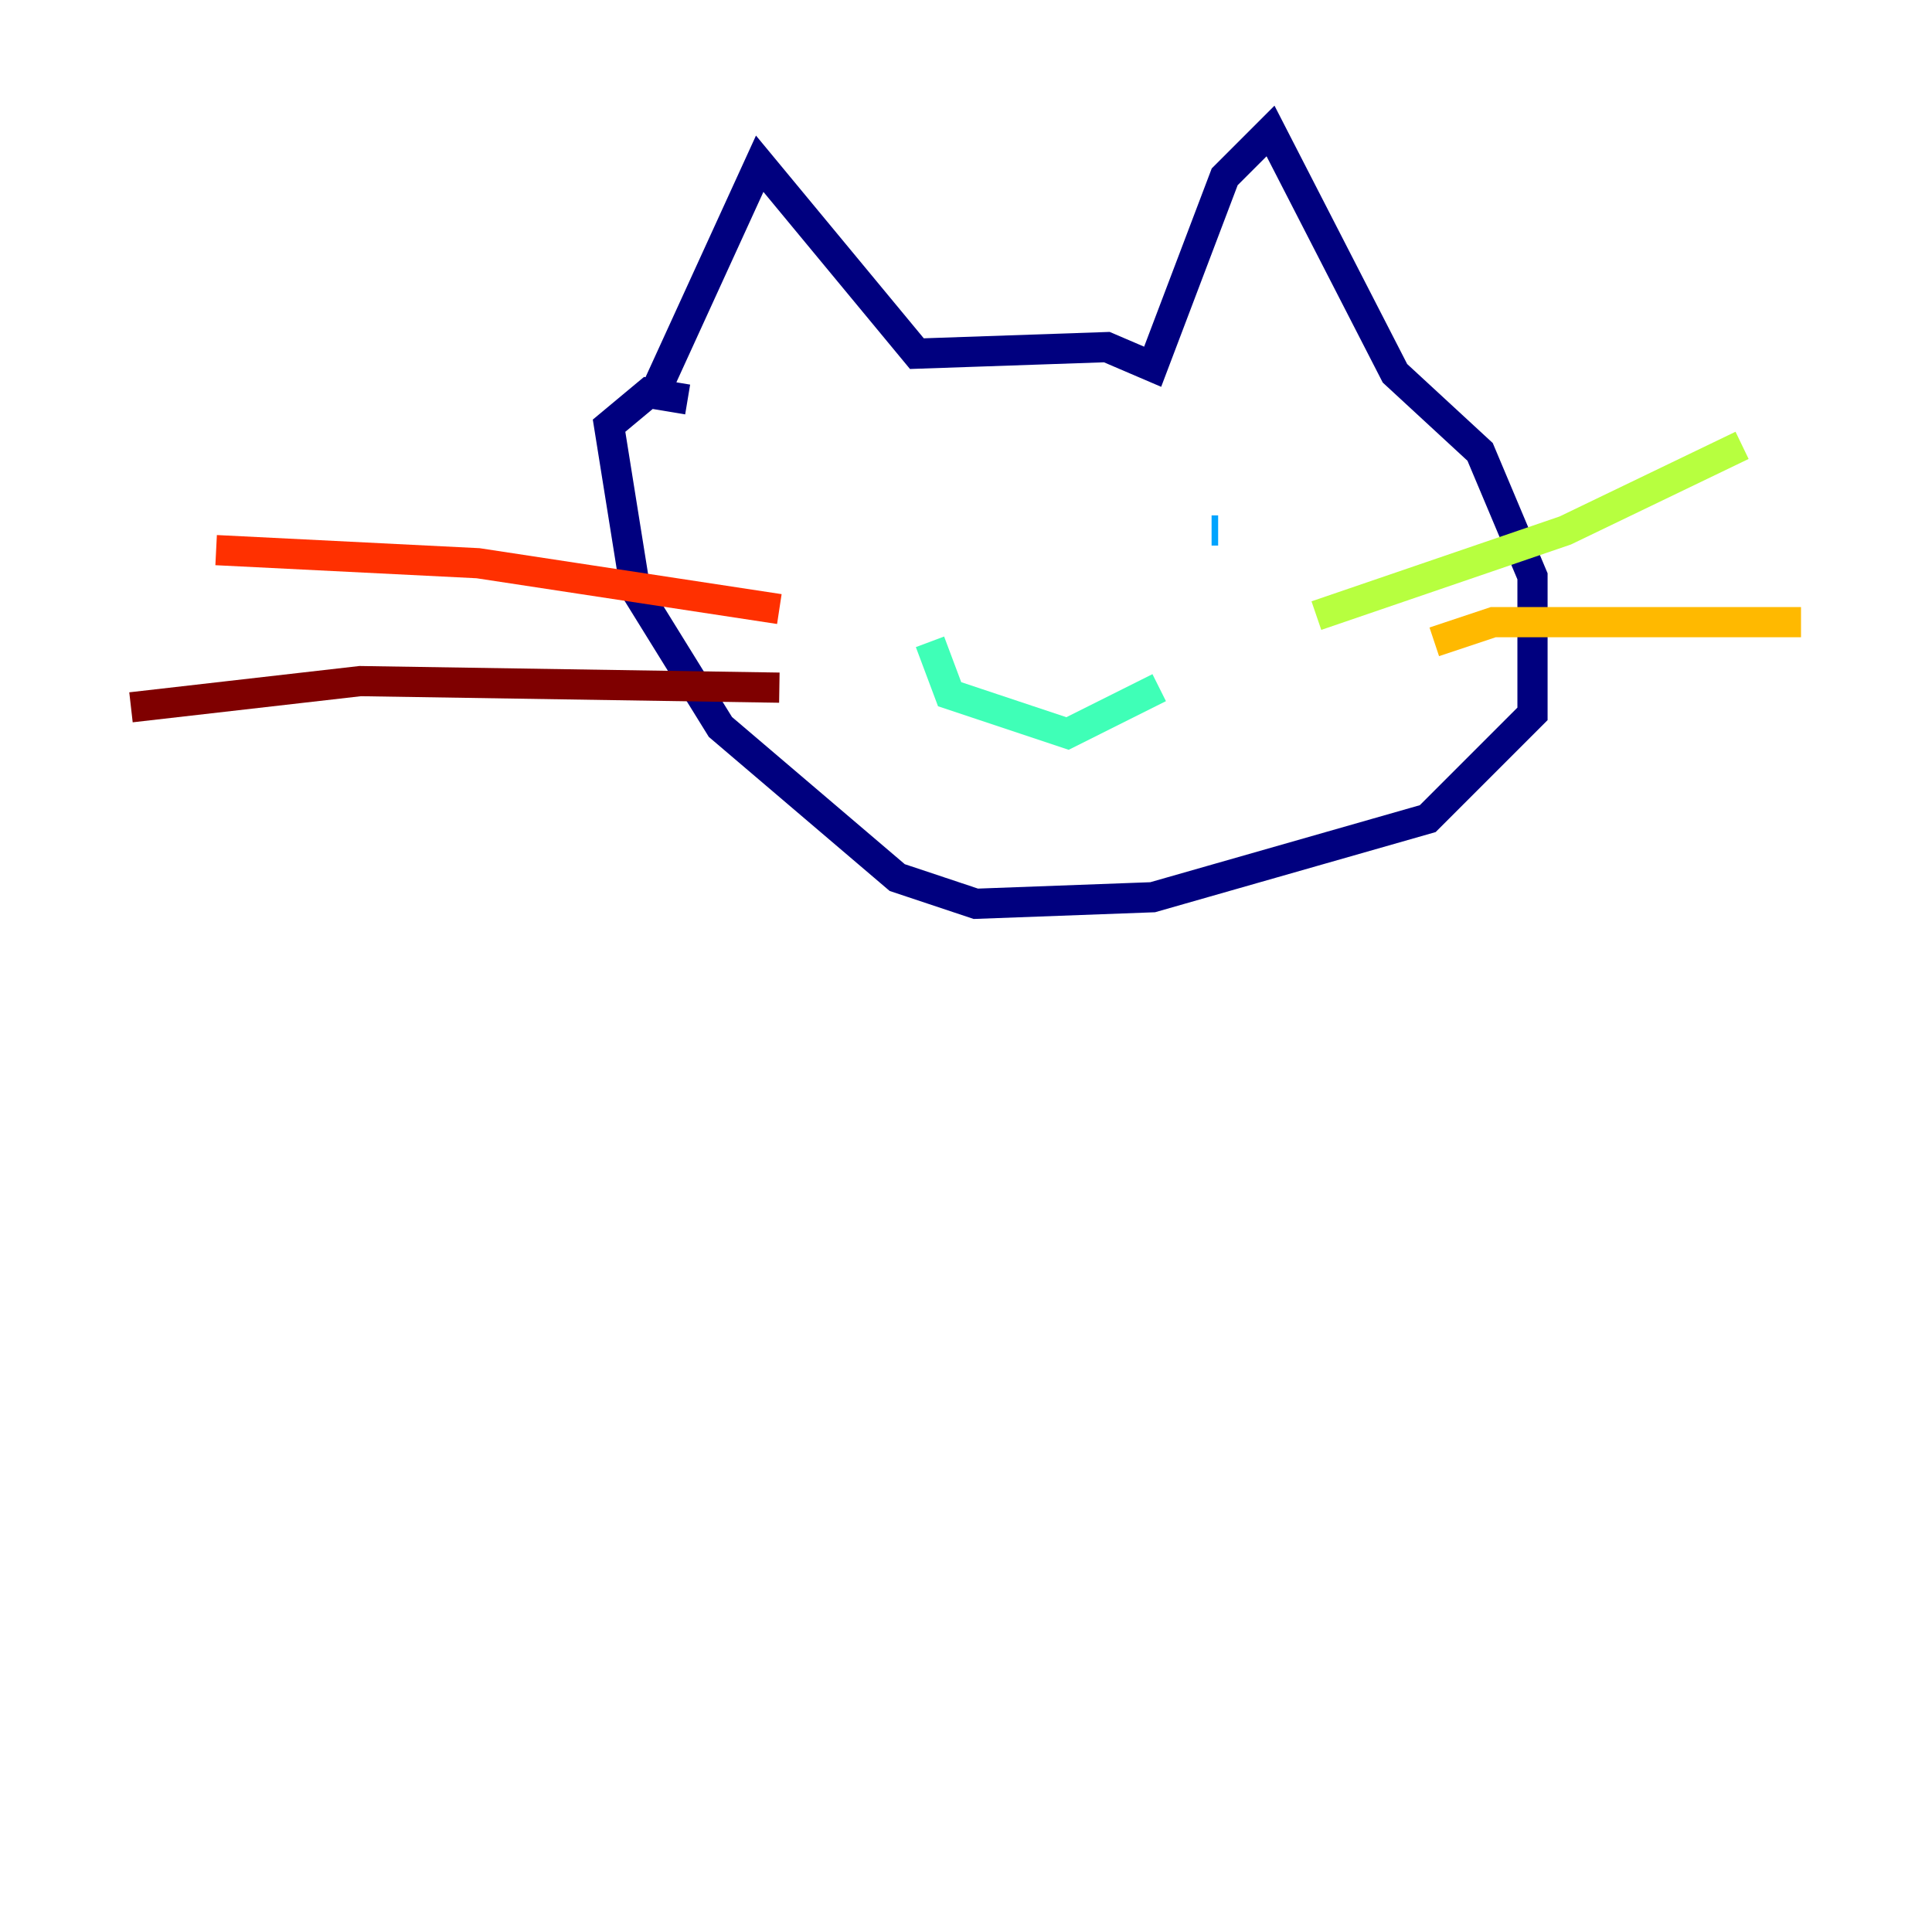 <?xml version="1.0" encoding="utf-8" ?>
<svg baseProfile="tiny" height="128" version="1.2" viewBox="0,0,128,128" width="128" xmlns="http://www.w3.org/2000/svg" xmlns:ev="http://www.w3.org/2001/xml-events" xmlns:xlink="http://www.w3.org/1999/xlink"><defs /><polyline fill="none" points="43.39,26.034 50.332,10.848 60.746,23.43 73.329,22.997 76.366,24.298 81.139,11.715 84.176,8.678 92.42,24.732 98.061,29.939 101.532,38.183 101.532,47.295 94.59,54.237 76.366,59.444 64.651,59.878 59.444,58.142 47.729,48.163 42.088,39.051 40.352,28.203 42.956,26.034 45.559,26.468" stroke="#00007f" stroke-width="2" /><polyline fill="none" points="56.407,36.014 56.407,36.014" stroke="#0010ff" stroke-width="2" /><polyline fill="none" points="80.271,35.146 80.705,35.146" stroke="#00a4ff" stroke-width="2" /><polyline fill="none" points="61.614,42.522 62.915,45.993 70.725,48.597 76.8,45.559" stroke="#3fffb7" stroke-width="2" /><polyline fill="none" points="87.214,40.786 103.702,35.146 115.417,29.505" stroke="#b7ff3f" stroke-width="2" /><polyline fill="none" points="95.024,42.522 98.929,41.22 119.322,41.22" stroke="#ffb900" stroke-width="2" /><polyline fill="none" points="51.634,40.352 31.675,37.315 14.319,36.447" stroke="#ff3000" stroke-width="2" /><polyline fill="none" points="51.634,45.559 23.864,45.125 8.678,46.861" stroke="#7f0000" stroke-width="2" /></svg>